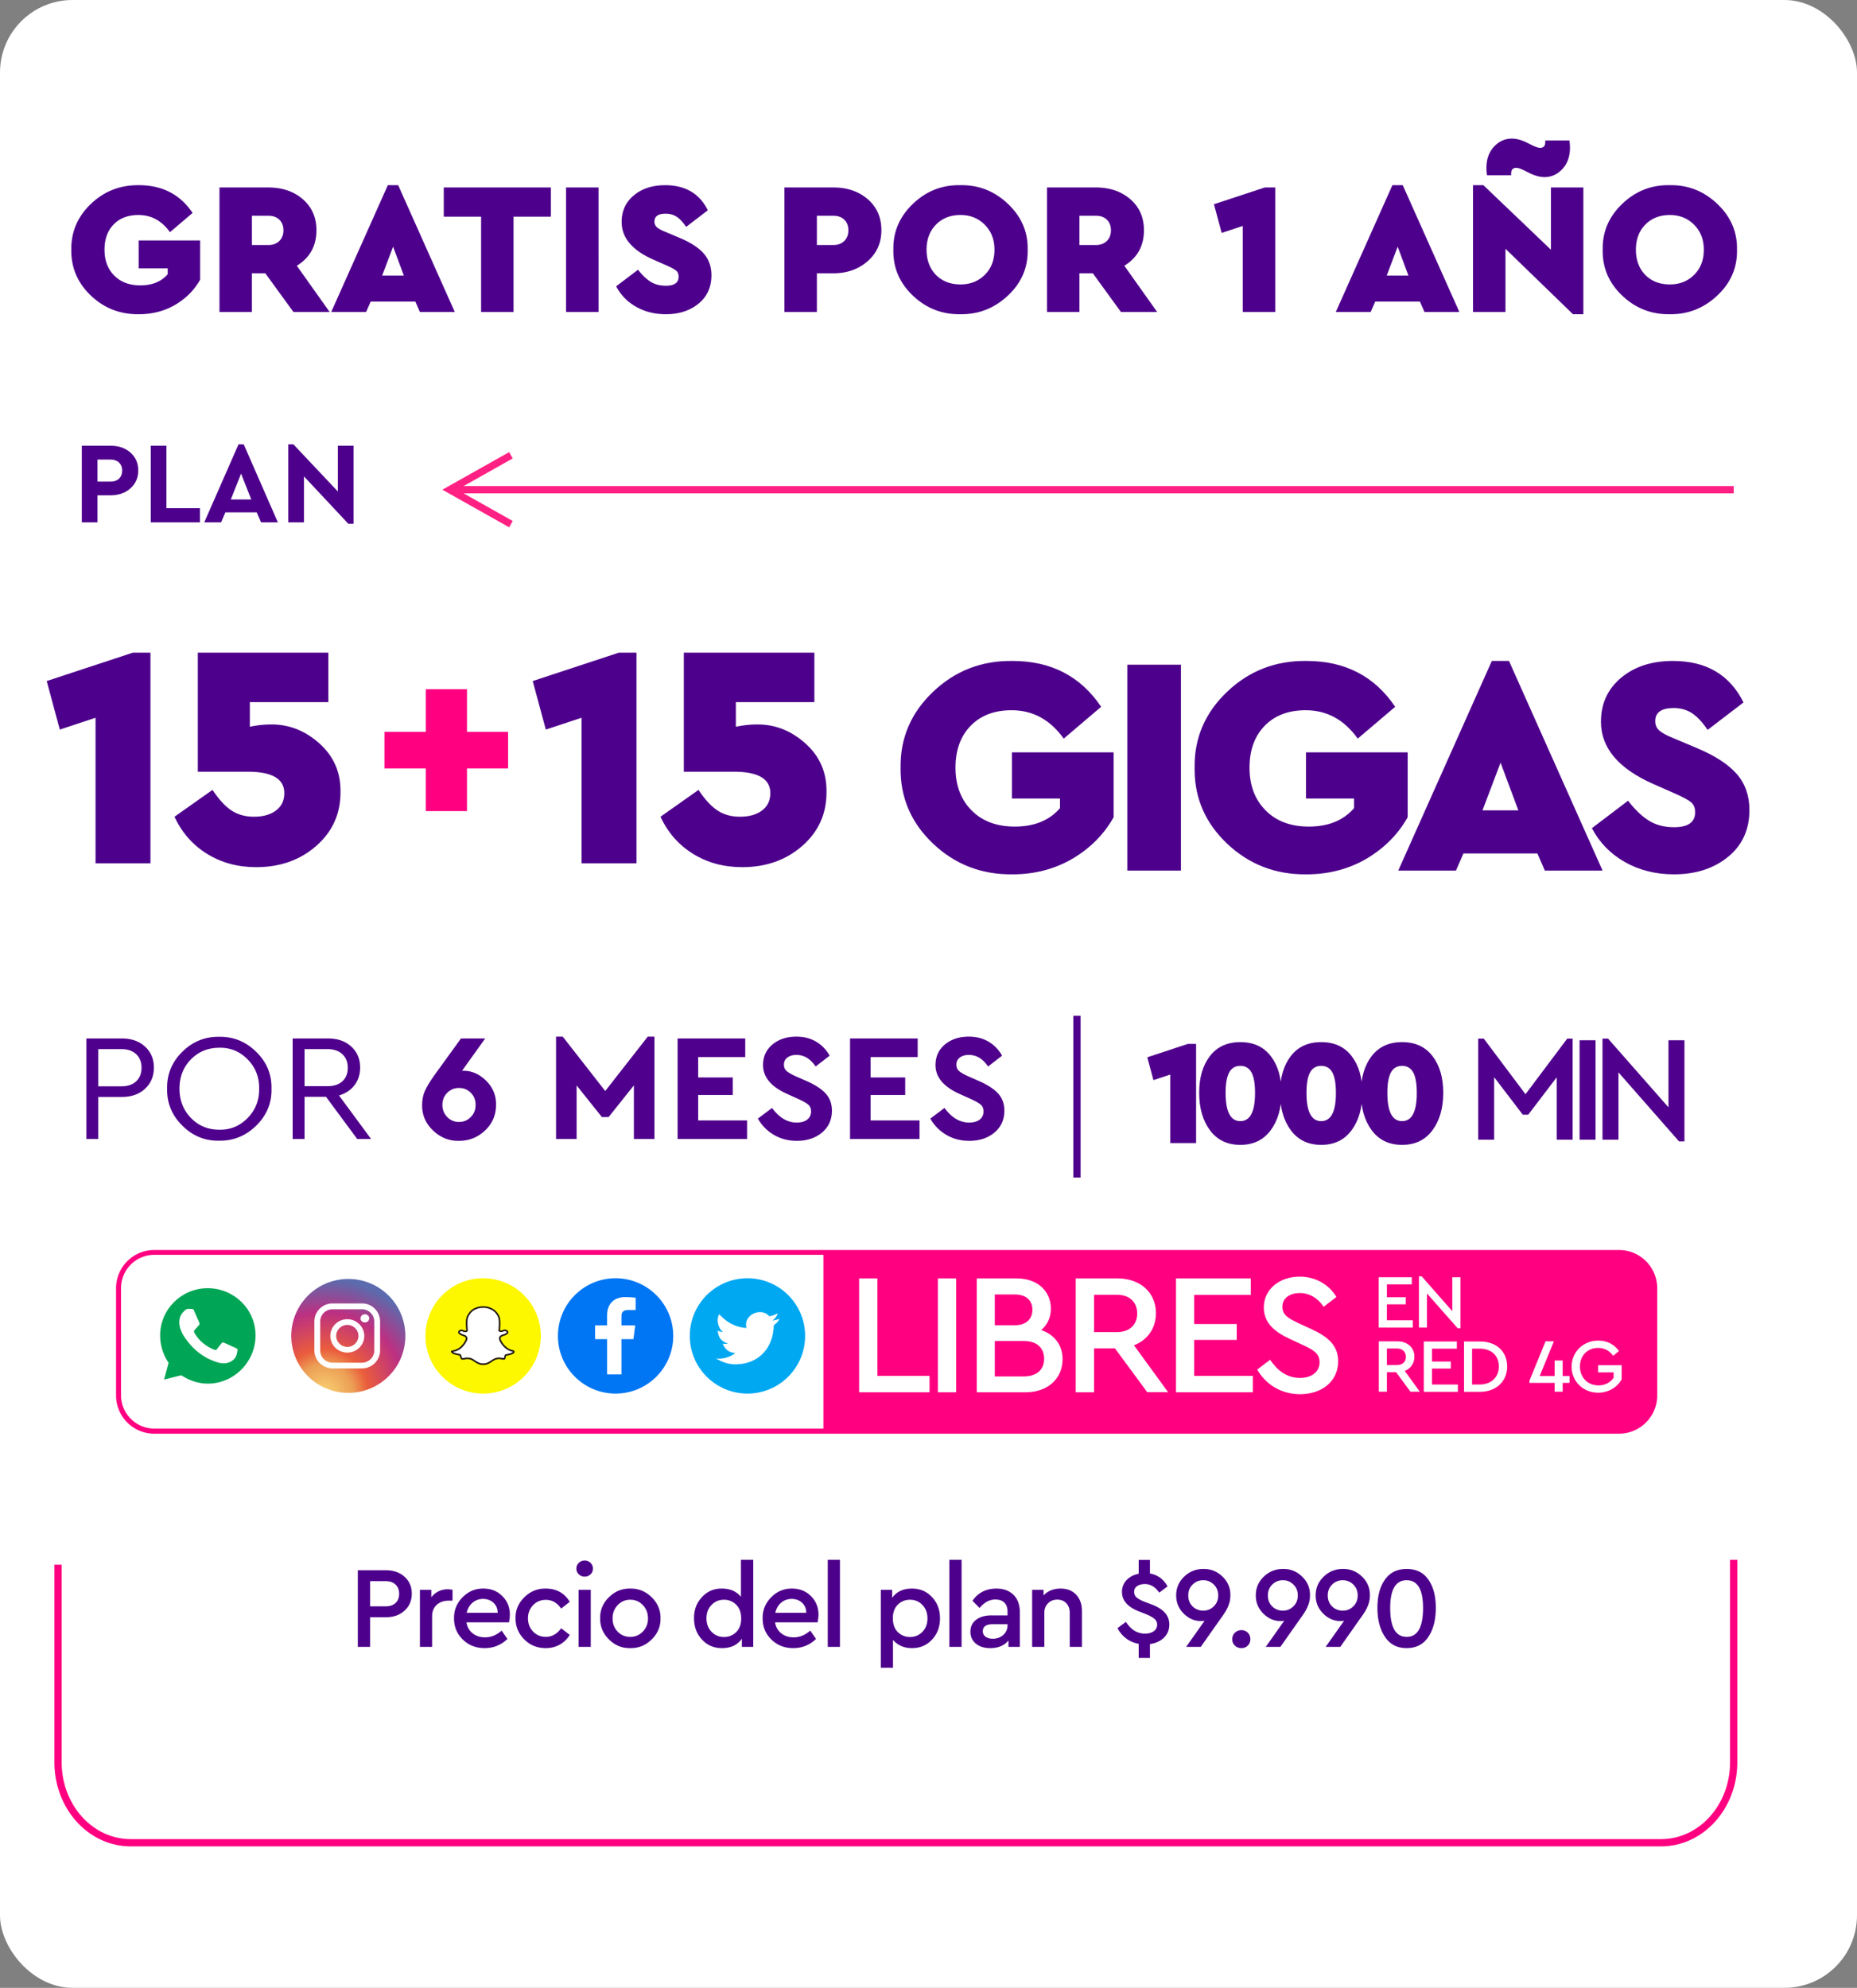 <svg width="256" height="274" xmlns="http://www.w3.org/2000/svg"><rect width="100%" height="100%" fill="#808080" stroke="none"/><defs><radialGradient cx="29.022%" cy="99.807%" fx="29.022%" fy="99.807%" r="100.922%" gradientTransform="matrix(1 0 0 1 0 0)" id="a"><stop stop-color="#F9D173" offset="0%"/><stop stop-color="#EC9F55" offset="24.63%"/><stop stop-color="#EA5C3C" offset="37.93%"/><stop stop-color="#BC3082" offset="69.95%"/><stop stop-color="#6068AB" offset="97.24%"/><stop stop-color="#5C6BAD" offset="98.52%"/></radialGradient></defs><g fill="none" fill-rule="evenodd"><rect fill="#FFF" width="256" height="274" rx="10"/><path d="M19.166 43.312c1.837 0 3.501-.433 4.992-1.3 1.49-.884 2.635-2.037 3.432-3.458v-5.408h-8.476v3.848h4.004v.806c-.884 1.023-2.14 1.534-3.77 1.534-1.508 0-2.708-.45-3.601-1.352-.893-.901-1.339-2.089-1.339-3.562 0-1.456.42-2.617 1.261-3.484.84-.867 1.98-1.3 3.419-1.3 1.768 0 3.215.789 4.342 2.366l3.12-2.652c-1.716-2.548-4.177-3.822-7.384-3.822-2.583-.035-4.793.823-6.63 2.574-1.837 1.75-2.739 3.857-2.704 6.318v.321c.045 2.34.947 4.344 2.704 6.01 1.837 1.742 4.047 2.596 6.63 2.561zM34.729 43v-5.33h1.846L40.45 43h4.992l-4.524-6.37c1.803-1.11 2.704-2.739 2.704-4.888 0-1.768-.624-3.194-1.872-4.277-1.248-1.083-2.834-1.625-4.758-1.625h-6.734V43h4.472zm2.288-9.23H34.73v-4.03h2.288c.624 0 1.122.182 1.495.546.373.364.56.85.56 1.456 0 .607-.187 1.096-.56 1.469-.373.373-.87.559-1.495.559zM50.474 43l.624-1.43h6.162l.624 1.43h4.81l-7.8-17.472h-1.43L45.664 43h4.81zm5.2-5.018h-2.99l1.508-3.978 1.482 3.978zM70.795 43V29.87h5.148v-4.03H61.175v4.03h5.148V43h4.472zm11.715 0V25.84h-4.472V43h4.472zm9.271.312c1.82 0 3.324-.485 4.511-1.456 1.188-.97 1.781-2.27 1.781-3.9 0-1.196-.35-2.197-1.053-3.003-.702-.806-1.815-1.53-3.34-2.171l-1.977-.832c-.554-.225-.94-.438-1.157-.637a.995.995 0 01-.325-.767c0-.728.512-1.092 1.534-1.092.59 0 1.101.143 1.534.429.434.286.867.75 1.3 1.391l2.99-2.288c-1.144-2.305-3.102-3.458-5.876-3.458-1.768 0-3.21.468-4.329 1.404-1.118.936-1.677 2.158-1.677 3.666 0 2.167 1.448 3.891 4.342 5.174l1.768.78c.711.312 1.179.563 1.404.754.226.19.338.468.338.832 0 .832-.589 1.248-1.768 1.248-.814 0-1.516-.186-2.106-.559-.589-.373-1.161-.923-1.716-1.651l-3.016 2.288c.624 1.196 1.539 2.136 2.743 2.821 1.205.685 2.57 1.027 4.095 1.027zm20.83-.312v-5.33h2.263c1.889 0 3.466-.555 4.732-1.664 1.265-1.11 1.898-2.53 1.898-4.264 0-1.768-.624-3.194-1.872-4.277-1.248-1.083-2.834-1.625-4.758-1.625h-6.734V43h4.472zm2.289-9.23h-2.288v-4.03h2.288c.624 0 1.122.182 1.495.546.372.364.559.85.559 1.456 0 .607-.187 1.096-.56 1.469-.372.373-.87.559-1.494.559zm17.827 9.541c2.371-.044 4.446-.902 6.225-2.573 1.863-1.75 2.769-3.857 2.717-6.318.052-2.444-.854-4.55-2.717-6.318-1.864-1.768-4.052-2.626-6.565-2.574-2.514-.052-4.693.806-6.54 2.574-1.845 1.768-2.742 3.874-2.69 6.318-.052 2.461.84 4.567 2.678 6.318 1.837 1.75 4.02 2.609 6.552 2.574h.34zm-.314-4.107c-1.387 0-2.514-.433-3.38-1.3-.867-.901-1.3-2.063-1.3-3.484 0-1.421.433-2.574 1.3-3.458.866-.884 1.993-1.326 3.38-1.326 1.334 0 2.448.446 3.34 1.339.893.893 1.34 2.041 1.34 3.445 0 1.421-.442 2.574-1.326 3.458-.884.884-2.002 1.326-3.354 1.326zM148.808 43v-5.33h1.846l3.874 5.33h4.992l-4.524-6.37c1.802-1.11 2.704-2.739 2.704-4.888 0-1.768-.624-3.194-1.872-4.277-1.248-1.083-2.834-1.625-4.758-1.625h-6.734V43h4.472zm2.288-9.23h-2.288v-4.03h2.288c.624 0 1.122.182 1.495.546.372.364.559.85.559 1.456 0 .607-.187 1.096-.56 1.469-.372.373-.87.559-1.494.559zM175.8 43V25.84h-1.43l-7.02 2.314 1.066 3.952 2.912-.962V43h4.472zm13.16 0l.624-1.43h6.162l.624 1.43h4.81l-7.8-17.472h-1.43L184.15 43h4.81zm5.2-5.018h-2.99l1.508-3.978 1.482 3.978zm18.761-13.572c.953 0 1.777-.373 2.47-1.118.693-.745 1.04-1.725 1.04-2.938a6.67 6.67 0 00-.078-.988h-3.328v.208c0 .537-.234.806-.702.806-.26 0-.65-.13-1.17-.39l-.728-.364c-.728-.347-1.395-.52-2.002-.52-.953 0-1.777.373-2.47 1.118-.693.745-1.04 1.725-1.04 2.938 0 .33.026.659.078.988h3.328v-.208c0-.537.234-.806.702-.806.26 0 .65.13 1.17.39l.728.364c.728.347 1.395.52 2.002.52zm5.356 18.902V25.84h-4.472v8.58l-9.308-8.892h-1.43V43h4.472v-8.71l9.308 9.022h1.43zm12.238 0c2.37-.045 4.445-.903 6.224-2.574 1.863-1.75 2.77-3.857 2.717-6.318.052-2.444-.854-4.55-2.717-6.318-1.863-1.768-4.052-2.626-6.565-2.574-2.513-.052-4.693.806-6.539 2.574-1.846 1.768-2.743 3.874-2.69 6.318-.053 2.461.84 4.567 2.677 6.318 1.837 1.75 4.021 2.609 6.552 2.574h.34zm-.315-4.108c-1.387 0-2.513-.433-3.38-1.3-.867-.901-1.3-2.063-1.3-3.484 0-1.421.433-2.574 1.3-3.458.867-.884 1.993-1.326 3.38-1.326 1.335 0 2.448.446 3.341 1.339.893.893 1.34 2.041 1.34 3.445 0 1.421-.443 2.574-1.327 3.458-.884.884-2.002 1.326-3.354 1.326z" fill="#4D008C" fill-rule="nonzero"/><path d="M70.19 62.32l.49.87-.435.246L63.908 67H239v1H63.908l6.337 3.564.436.245-.49.872-.436-.245-8-4.5-.775-.436.775-.436 8-4.5.436-.245z" fill="#FF2083" fill-rule="nonzero"/><path d="M13.44 72v-3.728h1.808c1.11 0 2.021-.32 2.736-.96.715-.64 1.072-1.461 1.072-2.464 0-1.013-.357-1.835-1.072-2.464-.715-.63-1.627-.944-2.736-.944H11.28V72h2.16zm1.808-5.616H13.44v-3.04h1.808c.48 0 .867.139 1.16.416.293.277.44.64.44 1.088 0 .459-.141.83-.424 1.112-.283.283-.675.424-1.176.424zM27.568 72v-1.952h-4.624V61.44h-2.16V72h6.784zm2.912 0l.592-1.376h4.32L35.984 72h2.32L33.6 61.248h-.72L28.16 72h2.32zm4.16-3.152h-2.816l1.408-3.568 1.408 3.568zm14.096 3.344V61.44h-2.16v6.304l-6.128-6.496h-.704V72h2.16v-6.336l6.112 6.528h.72z" fill="#4D008C" fill-rule="nonzero"/><path d="M239 215v27.914c0 6.123-4.477 11.086-10 11.086H18c-5.523 0-10-4.963-10-11.086v-27.24" stroke="#FF0081"/><g fill-rule="nonzero"><path d="M113.513 197.276h109.64a4.96 4.96 0 004.963-4.963v-14.71a4.96 4.96 0 00-4.964-4.962H113.514v24.635z" fill="#FF0081"/><path d="M223.192 197.618H21.266A5.27 5.27 0 0116 192.353v-14.79a5.27 5.27 0 015.266-5.266h201.926a5.27 5.27 0 015.266 5.266v14.79c0 2.885-2.36 5.265-5.266 5.265zM21.266 172.963a4.59 4.59 0 00-4.58 4.58v14.789a4.59 4.59 0 004.58 4.58h201.926a4.59 4.59 0 004.58-4.58v-14.789a4.59 4.59 0 00-4.58-4.58H21.266z" fill="#FF0081"/><path d="M92.812 184.14c0 4.38-3.551 7.95-7.95 7.95-4.378 0-7.949-3.55-7.949-7.95 0-4.377 3.551-7.95 7.95-7.95 4.378 0 7.949 3.573 7.949 7.95z" fill="#0076F4"/><path d="M86.618 180.57h1.009v-1.696c-.182-.019-.767-.08-1.473-.08-1.473 0-2.462.888-2.462 2.502v1.392h-1.654v1.896h1.654v4.863h1.978v-4.863h1.654l.242-1.896H85.67v-1.21c0-.525.14-.908.948-.908z" fill="#FFF"/><path d="M110.99 184.14c0 4.38-3.55 7.95-7.949 7.95-4.378 0-7.95-3.55-7.95-7.95 0-4.377 3.552-7.95 7.95-7.95 4.4 0 7.95 3.573 7.95 7.95z" fill="#00A8F2"/><path d="M106.673 182.668c-.06 3.107-2.037 5.266-5.044 5.387-1.23.06-2.119-.343-2.945-.807.887.141 2.057-.201 2.663-.747-.888-.06-1.433-.544-1.716-1.291.283.06.546 0 .747 0-.827-.263-1.372-.747-1.433-1.816.202.141.485.202.747.202-.605-.343-1.029-1.635-.545-2.442.888.949 1.977 1.756 3.754 1.897-.485-1.897 2.118-2.905 3.147-1.614.484-.06.827-.262 1.17-.404-.142.465-.403.747-.747 1.01.344-.061.686-.142.949-.263-.06.343-.404.625-.747.888z" fill="#FFF"/><path d="M74.552 184.14c0 4.38-3.55 7.95-7.95 7.95-4.378 0-7.949-3.55-7.949-7.95 0-4.377 3.551-7.95 7.95-7.95 4.398 0 7.95 3.573 7.95 7.95z" fill="#FDF700"/><path d="M62.487 186.22c.282-.04.544-.142.787-.303.201-.121.383-.284.544-.484.283-.324.424-.647.444-.687v-.02c.08-.142.08-.263.04-.363-.08-.202-.342-.283-.544-.344l-.04-.02c-.04 0-.061-.02-.081-.04-.142-.06-.222-.1-.283-.161-.08-.081-.1-.142-.08-.202.02-.06.06-.121.14-.161.102-.06.223-.081.303-.041.263.12.465.162.606.08.04-.02.06-.06.06-.1 0-.06-.02-.12-.02-.202v-.02c-.04-.565-.08-1.27.1-1.675.142-.282.304-.524.505-.726.182-.16.364-.302.606-.383a2.32 2.32 0 01.948-.202h.161a2.399 2.399 0 011.554.586c.202.201.383.423.504.725.182.404.142 1.11.101 1.655v.04c0 .04-.02.081-.02.121v.06c0 .04.02.082.06.101.041.02.101.041.162.041h.02c.121 0 .242-.04.404-.101.06-.02.1-.02.141-.02.06 0 .1.02.161.04.121.04.202.142.202.222 0 .04-.02.08-.08.141a.986.986 0 01-.303.182c-.02.02-.06.02-.08.02l-.041.02c-.182.061-.444.141-.545.343-.04.1-.04.223.04.384v.02c.101.222.646 1.292 1.776 1.473.04.02.08.04.08.1v.042c-.04.08-.1.14-.242.2a2.705 2.705 0 01-.807.203c-.04.02-.06.04-.08.06-.02.04-.04.1-.06.202l-.021.06c-.02.04-.02.101-.04.142-.02.06-.06.08-.121.08-.04 0-.081 0-.182-.02-.121-.02-.283-.06-.464-.06-.121 0-.222 0-.343.04-.222.04-.444.182-.666.323-.303.202-.625.444-1.13.444h-.1c-.505 0-.828-.242-1.15-.444-.203-.141-.404-.283-.646-.323-.101-.02-.222-.04-.343-.04-.202 0-.343.04-.464.06h-.02c-.061.02-.122.02-.182.02s-.101-.02-.141-.08c-.04-.08-.06-.12-.081-.181l-.02-.041a1.271 1.271 0 00-.06-.202c-.021-.04-.041-.06-.082-.06a5.507 5.507 0 01-.827-.202.625.625 0 01-.242-.181c-.02-.02-.02-.041-.02-.041v-.04c.141-.021.161-.04.202-.06z" stroke="#201712" stroke-width=".222" fill="#FFF"/><g><path d="M20.701 192.09l1.09-3.975a8.066 8.066 0 01-1.09-4.035c0-4.338 3.571-7.888 7.93-7.888 4.358 0 7.97 3.57 7.97 7.888 0 4.339-3.612 8.01-7.97 8.01-1.372 0-2.684-.443-3.874-1.09l-4.056 1.09z" fill="#FFF"/><path d="M24.979 189.568l.242.142c1.009.625 2.199 1.008 3.43 1.008 3.591 0 6.577-2.985 6.577-6.638 0-3.652-2.986-6.517-6.597-6.517-3.612 0-6.558 2.906-6.558 6.517 0 1.251.363 2.502 1.009 3.53l.161.244-.625 2.3 2.36-.586z" fill="#00A655"/><path d="M26.512 180.428l-.525-.02a.708.708 0 00-.443.162c-.243.221-.666.625-.767 1.17-.202.827.1 1.816.827 2.804.706.989 2.078 2.583 4.5 3.269.766.222 1.371.08 1.856-.222.383-.242.625-.625.706-1.049l.08-.383c.02-.102-.02-.242-.14-.303l-1.736-.788c-.1-.06-.242-.019-.323.081l-.686.868c-.06.06-.141.081-.222.06-.464-.16-2.038-.827-2.885-2.46-.02-.082-.02-.163.02-.223l.666-.747c.06-.08.08-.2.06-.282l-.786-1.775a.217.217 0 00-.202-.162z" fill="#FFF"/></g><g><path d="M7.849 15.697A7.85 7.85 0 107.848 0a7.85 7.85 0 000 15.698z" fill="url(#a)" transform="translate(40.03 176.292)"/><path d="M49.897 179.661H45.84c-1.372 0-2.502 1.11-2.502 2.462v4.015c0 1.372 1.13 2.462 2.502 2.482h4.056c1.372 0 2.502-1.11 2.502-2.461v-4.015a2.485 2.485 0 00-2.502-2.483zm1.695 6.498c0 .928-.767 1.674-1.695 1.674H45.84c-.928 0-1.695-.746-1.695-1.674v-4.015c0-.93.767-1.676 1.695-1.676h4.056c.928 0 1.695.747 1.695 1.676v4.015z" fill="#FFF"/><path d="M47.879 181.84c-1.291 0-2.34 1.03-2.34 2.3 0 1.272 1.049 2.3 2.34 2.3s2.34-1.028 2.34-2.3a2.334 2.334 0 00-2.34-2.3zm0 3.814a1.529 1.529 0 01-1.533-1.514c0-.826.686-1.512 1.533-1.512.847 0 1.533.686 1.533 1.512 0 .828-.686 1.514-1.533 1.514zM50.3 181.154a.648.648 0 00-.424.162c-.1.1-.181.263-.181.403 0 .162.06.303.181.404.101.1.263.161.424.161.162 0 .303-.06.424-.16a.624.624 0 00.182-.405.507.507 0 00-.182-.403.648.648 0 00-.424-.162z" fill="#FFF"/></g><g fill="#FFF"><path d="M194.643 177.039h-3.45v1.775h2.603v.97h-2.603v2.198h3.57v1.009h-4.7v-6.94h4.56v.988zM201.341 176.03v7.061h-.383l-4.238-4.801v4.7h-1.11v-7.06h.384l4.217 4.8v-4.68h1.13zM194.44 191.829l-1.976-2.684h-1.27v2.684h-1.112v-6.942h2.543c1.413 0 2.36.867 2.36 2.119 0 .908-.503 1.634-1.33 1.957l2.077 2.866h-1.291zm-3.247-3.673h1.392c.786 0 1.23-.464 1.23-1.13 0-.665-.444-1.15-1.23-1.15h-1.392v2.28zM200.857 185.896h-3.45v1.776h2.602v.968h-2.602v2.199h3.571v1.009h-4.7v-6.94h4.559v.988zM207.777 188.357c0 2.018-1.493 3.491-3.772 3.491h-2.18v-6.94h2.18c2.28-.021 3.772 1.392 3.772 3.45zm-4.842-2.461v4.943h1.049c1.635 0 2.644-1.05 2.644-2.482 0-1.492-1.01-2.461-2.644-2.461h-1.05zM216.373 190.617h-.949v1.212h-1.11v-1.212h-3.47v-.302l2.22-5.428h1.15l-1.957 4.782h2.058v-2.138h1.11v2.138h.948zM223.192 186.22l-.807.665c-.484-.686-1.17-1.09-2.077-1.09-1.493 0-2.502 1.09-2.502 2.562 0 1.493 1.049 2.604 2.562 2.604.928 0 1.654-.425 2.078-1.05v-.747h-2.138v-.988h3.247v1.957c-.605 1.09-1.816 1.836-3.247 1.836-2.058 0-3.653-1.554-3.653-3.591 0-2.038 1.614-3.592 3.653-3.592 1.23-.02 2.219.526 2.884 1.433zM120.958 189.65h7.183v2.258h-9.705v-15.697h2.522zM131.813 191.908h-2.522v-15.697h2.522zM146.482 187.35c0 2.642-1.998 4.558-5.085 4.558H134.658v-15.697h5.508c2.846 0 4.702 1.735 4.702 4.177 0 1.21-.485 2.24-1.332 2.945 1.836.626 2.946 2.079 2.946 4.016zm-9.342-8.92v4.238h2.764c1.594 0 2.421-.888 2.421-2.138 0-1.251-.827-2.1-2.42-2.1h-2.765zm6.8 8.859c0-1.474-.97-2.442-2.765-2.442h-4.035v4.882h4.035c1.776-.02 2.765-.968 2.765-2.44zM158.163 191.908l-4.459-6.052h-2.884v6.052h-2.523v-15.697h5.73c3.189 0 5.327 1.958 5.327 4.803 0 2.058-1.15 3.691-3.027 4.419l4.701 6.456h-2.865v.02zm-7.343-8.292h3.167c1.775 0 2.785-1.07 2.785-2.562 0-1.514-.989-2.582-2.785-2.582h-3.167v5.144zM172.408 178.491h-7.788v4.016h5.872v2.179h-5.872v4.963h8.09v2.26h-10.592V176.21h10.31v2.28zM184.232 178.774l-1.756 1.352c-.807-1.21-1.957-1.897-3.309-1.897-1.25 0-2.381.626-2.381 1.897 0 1.19.909 1.614 2.18 2.24l1.755.806c2.381 1.09 3.753 2.3 3.753 4.46 0 2.783-2.26 4.539-5.246 4.539-2.624 0-4.722-1.332-5.912-3.39l1.776-1.352c.907 1.312 2.159 2.502 4.115 2.502 1.614 0 2.704-.827 2.704-2.179 0-1.23-.928-1.714-2.3-2.36l-1.735-.808c-2.018-.928-3.652-2.138-3.652-4.358 0-2.582 2.24-4.257 4.943-4.257 2.3 0 4.117 1.19 5.065 2.805z"/></g></g><g fill="#4F008C" fill-rule="nonzero"><path d="M205.98 157.097v-8.619l3.947 5.172h.747l3.926-5.151v8.598h2.201v-13.936h-.747l-5.753 7.664-5.753-7.664h-.769v13.936h2.202zm13.978 0V143.39h-2.201v13.707h2.201zm12.254.229V143.39h-2.202v9.242l-8.328-9.47h-.769v13.935h2.202v-9.283l8.35 9.512h.747zM164.89 157.559v-13.667h-1.138l-5.591 1.843.849 3.147 2.32-.766v9.443h3.56zm6.098.248c1.794 0 3.188-.67 4.182-2.008.994-1.34 1.491-3.065 1.491-5.177 0-2.085-.493-3.77-1.48-5.053-.987-1.284-2.385-1.926-4.193-1.926-1.809 0-3.207.642-4.194 1.926-.987 1.284-1.48 2.968-1.48 5.053 0 2.112.497 3.838 1.49 5.177.995 1.339 2.389 2.008 4.184 2.008zm0-3.272c-1.353 0-2.03-1.297-2.03-3.893 0-1.283.166-2.226.497-2.826.331-.6.842-.901 1.533-.901.69 0 1.2.3 1.532.9.331.601.497 1.544.497 2.827 0 2.596-.677 3.893-2.03 3.893zm11.149 3.272c1.795 0 3.189-.67 4.183-2.008.994-1.34 1.49-3.065 1.49-5.177 0-2.085-.493-3.77-1.48-5.053-.987-1.284-2.385-1.926-4.193-1.926-1.809 0-3.206.642-4.193 1.926-.988 1.284-1.481 2.968-1.481 5.053 0 2.112.497 3.838 1.49 5.177.995 1.339 2.39 2.008 4.184 2.008zm0-3.272c-1.353 0-2.03-1.297-2.03-3.893 0-1.283.166-2.226.498-2.826.33-.6.842-.901 1.532-.901.69 0 1.2.3 1.532.9.332.601.497 1.544.497 2.827 0 2.596-.676 3.893-2.03 3.893zm11.15 3.272c1.794 0 3.188-.67 4.182-2.008.994-1.34 1.491-3.065 1.491-5.177 0-2.085-.493-3.77-1.48-5.053-.988-1.284-2.385-1.926-4.194-1.926-1.808 0-3.206.642-4.193 1.926-.987 1.284-1.48 2.968-1.48 5.053 0 2.112.496 3.838 1.49 5.177.994 1.339 2.389 2.008 4.183 2.008zm0-3.272c-1.354 0-2.03-1.297-2.03-3.893 0-1.283.166-2.226.497-2.826.331-.6.842-.901 1.532-.901.69 0 1.201.3 1.533.9.33.601.497 1.544.497 2.827 0 2.596-.677 3.893-2.03 3.893z"/></g><path stroke="#4F008C" stroke-linecap="square" d="M148.463 140.516v21.29"/><g fill-rule="nonzero"><path d="M20.74 119V89.96h-2.42L6.44 93.876l1.804 6.688 4.928-1.628V119h7.568zm14.582.528c3.286 0 6.043-.975 8.272-2.926 2.23-1.95 3.344-4.407 3.344-7.37.059-2.728-.916-4.987-2.926-6.776-2.009-1.79-4.275-2.655-6.798-2.596-.821 0-1.745.103-2.772.308V96.78h10.824v-6.82H27.27v16.412h6.908c3.344 0 5.016.983 5.016 2.948 0 1.027-.381 1.826-1.144 2.398-.762.572-1.774.858-3.036.858-1.202 0-2.236-.286-3.102-.858-.865-.572-1.738-1.518-2.618-2.838l-5.236 3.696c.998 2.17 2.486 3.872 4.466 5.104 1.98 1.232 4.246 1.848 6.798 1.848zM87.74 119V89.96h-2.42l-11.88 3.916 1.804 6.688 4.928-1.628V119h7.568zm14.582.528c3.286 0 6.043-.975 8.272-2.926 2.23-1.95 3.344-4.407 3.344-7.37.059-2.728-.916-4.987-2.926-6.776-2.009-1.79-4.275-2.655-6.798-2.596-.821 0-1.745.103-2.772.308V96.78h10.824v-6.82H94.27v16.412h6.908c3.344 0 5.016.983 5.016 2.948 0 1.027-.381 1.826-1.144 2.398-.762.572-1.774.858-3.036.858-1.202 0-2.236-.286-3.102-.858-.865-.572-1.738-1.518-2.618-2.838l-5.236 3.696c.998 2.17 2.486 3.872 4.466 5.104 1.98 1.232 4.246 1.848 6.798 1.848zM139.164 120.517l.425-.001c3.04 0 5.791-.717 8.256-2.15 2.466-1.462 4.358-3.368 5.677-5.719v-8.944h-14.018v6.364h6.621v1.333c-1.462 1.691-3.54 2.537-6.234 2.537-2.494 0-4.48-.745-5.956-2.236-1.476-1.49-2.215-3.454-2.215-5.891 0-2.408.696-4.329 2.086-5.762 1.39-1.433 3.275-2.15 5.654-2.15 2.925 0 5.318 1.304 7.182 3.913l5.16-4.386c-2.838-4.214-6.91-6.321-12.212-6.321-4.272-.057-7.927 1.362-10.965 4.257-3.04 2.895-4.53 6.378-4.472 10.449-.058 4.1 1.433 7.59 4.472 10.47 3.038 2.882 6.693 4.293 10.965 4.236h-.426zm23.638-.517V91.62h-7.396V120h7.396zm16.897.517l.425-.001c3.039 0 5.79-.717 8.256-2.15 2.465-1.462 4.358-3.368 5.676-5.719v-8.944h-14.018v6.364h6.622v1.333c-1.462 1.691-3.54 2.537-6.235 2.537-2.494 0-4.479-.745-5.955-2.236-1.477-1.49-2.215-3.454-2.215-5.891 0-2.408.695-4.329 2.086-5.762 1.39-1.433 3.275-2.15 5.654-2.15 2.924 0 5.318 1.304 7.181 3.913l5.16-4.386c-2.838-4.214-6.909-6.321-12.212-6.321-4.271-.057-7.926 1.362-10.965 4.257-3.038 2.895-4.53 6.378-4.472 10.449v.408c.044 3.923 1.535 7.278 4.472 10.063 3.039 2.88 6.694 4.292 10.965 4.235h-.425zm21.015-.517l1.032-2.365h10.191l1.032 2.365h7.955l-12.9-28.896h-2.365L192.759 120h7.955zm8.6-8.299h-4.945l2.494-6.579 2.451 6.579zm21.45 8.815c3.01 0 5.497-.803 7.46-2.408 1.964-1.605 2.946-3.755 2.946-6.45 0-1.978-.58-3.634-1.742-4.967-1.16-1.333-3.002-2.53-5.525-3.59l-3.268-1.376c-.917-.373-1.555-.724-1.914-1.053-.358-.33-.537-.753-.537-1.269 0-1.204.846-1.806 2.537-1.806.975 0 1.82.237 2.537.71.716.472 1.433 1.24 2.15 2.3l4.945-3.784c-1.892-3.813-5.132-5.719-9.718-5.719-2.924 0-5.31.774-7.16 2.322-1.849 1.548-2.773 3.569-2.773 6.063 0 3.583 2.393 6.436 7.18 8.557l2.925 1.29c1.175.516 1.95.932 2.322 1.247.373.315.559.774.559 1.376 0 1.376-.975 2.064-2.924 2.064-1.347 0-2.508-.308-3.483-.924-.975-.617-1.92-1.527-2.838-2.731l-4.988 3.784c1.032 1.978 2.544 3.533 4.536 4.666 1.993 1.132 4.25 1.698 6.773 1.698z" fill="#4D008C"/><path fill="#FF0081" d="M64.375 111.8v-5.88h5.67v-5.04h-5.67V95h-5.67v5.88H53v5.04h5.705v5.88z"/></g><path d="M13.549 157v-5.796h3.234c1.33 0 2.401-.378 3.213-1.134.812-.756 1.218-1.729 1.218-2.919 0-1.176-.406-2.138-1.218-2.887-.812-.75-1.883-1.124-3.213-1.124h-4.872V157h1.638zm3.192-7.266h-3.192v-5.124h3.192c.868 0 1.547.234 2.037.703.49.47.735 1.089.735 1.859 0 .784-.245 1.407-.735 1.869-.49.462-1.169.693-2.037.693zm13.175 7.498l.307-.001c1.96.028 3.661-.665 5.103-2.079 1.442-1.414 2.142-3.108 2.1-5.082v-.31c-.034-1.842-.734-3.432-2.1-4.772-1.442-1.414-3.143-2.107-5.103-2.079-1.974-.028-3.675.665-5.103 2.079-1.428 1.414-2.121 3.108-2.079 5.082-.042 1.96.655 3.654 2.09 5.082 1.435 1.428 3.132 2.121 5.092 2.079h-.307zm.328-1.513c-1.568 0-2.877-.542-3.927-1.627-1.05-1.086-1.575-2.433-1.575-4.043 0-1.61.525-2.95 1.575-4.022 1.05-1.07 2.359-1.606 3.927-1.606 1.526-.028 2.828.511 3.906 1.617 1.078 1.106 1.603 2.443 1.575 4.011.028 1.582-.497 2.93-1.575 4.042-1.078 1.113-2.38 1.656-3.906 1.628zM41.983 157v-5.817h2.961L49.249 157h1.911l-4.431-6.006c.91-.266 1.624-.739 2.142-1.418.518-.678.777-1.487.777-2.425 0-1.176-.406-2.138-1.218-2.887-.812-.75-1.883-1.124-3.213-1.124h-4.872V157h1.638zm3.171-7.287h-3.171v-5.103h3.171c.868 0 1.55.234 2.047.703.498.47.746 1.089.746 1.859 0 .784-.245 1.404-.735 1.859-.49.455-1.176.682-2.058.682zm18.123 7.539c1.386 0 2.583-.476 3.591-1.428s1.512-2.128 1.512-3.528c.028-1.302-.434-2.418-1.386-3.35-.952-.93-2.023-1.382-3.213-1.354h-.084l3.192-4.452H63.55l-3.465 4.788c-.882 1.218-1.435 2.163-1.659 2.835-.154.49-.231.994-.231 1.512-.028 1.386.473 2.569 1.502 3.549s2.222 1.456 3.58 1.428zm0-2.604a2.178 2.178 0 01-1.627-.682c-.441-.456-.662-1.012-.662-1.67 0-.658.22-1.211.662-1.659a2.194 2.194 0 011.627-.672c.644 0 1.187.22 1.627.661.442.441.662.998.662 1.67 0 .672-.224 1.232-.672 1.68-.434.448-.973.672-1.617.672zM79.489 157v-7.392l3.486 4.368h.924l3.486-4.368V157h2.835v-14.112h-.924l-5.859 7.497-5.859-7.497h-.924V157h2.835zm23.499 0v-2.562h-6.741v-3.507h4.767v-2.415h-4.767v-2.814h6.489v-2.562h-9.324V157h9.576zm6.846.252c1.414 0 2.576-.381 3.486-1.144.91-.763 1.365-1.768 1.365-3.014 0-.924-.273-1.697-.819-2.32-.546-.623-1.414-1.201-2.604-1.733l-1.575-.693c-.616-.28-1.04-.528-1.27-.745-.231-.218-.347-.501-.347-.851 0-.42.161-.749.483-.987.322-.238.735-.357 1.239-.357 1.05 0 1.932.532 2.646 1.596l1.932-1.491a5.026 5.026 0 00-1.848-1.921c-.784-.47-1.694-.704-2.73-.704-1.33 0-2.429.36-3.297 1.081-.868.721-1.302 1.67-1.302 2.846 0 1.666 1.12 2.996 3.36 3.99l1.491.672c.7.322 1.169.591 1.407.808.238.218.357.522.357.914 0 .476-.175.85-.525 1.124-.35.273-.833.409-1.449.409-1.288 0-2.422-.672-3.402-2.016l-1.953 1.47a6.04 6.04 0 002.216 2.247c.93.546 1.977.819 3.139.819zM126.76 157v-2.562h-6.741v-3.507h4.767v-2.415h-4.767v-2.814h6.489v-2.562h-9.324V157h9.576zm6.846.252c1.414 0 2.576-.381 3.486-1.144.91-.763 1.365-1.768 1.365-3.014 0-.924-.273-1.697-.819-2.32-.546-.623-1.414-1.201-2.604-1.733l-1.575-.693c-.616-.28-1.04-.528-1.27-.745-.231-.218-.347-.501-.347-.851 0-.42.161-.749.483-.987.322-.238.735-.357 1.239-.357 1.05 0 1.932.532 2.646 1.596l1.932-1.491a5.026 5.026 0 00-1.848-1.921c-.784-.47-1.694-.704-2.73-.704-1.33 0-2.429.36-3.297 1.081-.868.721-1.302 1.67-1.302 2.846 0 1.666 1.12 2.996 3.36 3.99l1.491.672c.7.322 1.169.591 1.407.808.238.218.357.522.357.914 0 .476-.175.85-.525 1.124-.35.273-.833.409-1.449.409-1.288 0-2.422-.672-3.402-2.016l-1.953 1.47a6.04 6.04 0 002.215 2.247c.931.546 1.978.819 3.14.819z" fill="#4F008C" fill-rule="nonzero"/><g fill="#4D008C" fill-rule="nonzero"><path d="M51.024 227v-4.08h2.16c1.056 0 1.917-.304 2.584-.912.667-.608 1-1.387 1-2.336 0-.95-.33-1.725-.992-2.328-.661-.603-1.525-.904-2.592-.904h-3.856V227h1.696zm2.128-5.584h-2.128v-3.472h2.128c.587 0 1.045.157 1.376.472.33.315.496.739.496 1.272s-.165.955-.496 1.264c-.33.31-.79.464-1.376.464zM59.568 227v-4.192c0-.683.213-1.216.64-1.6.427-.384.981-.576 1.664-.576h.512v-1.488a2.63 2.63 0 00-.64-.08c-.939 0-1.701.368-2.288 1.104v-1.024h-1.568V227h1.68zm7.248.176c1.205 0 2.25-.421 3.136-1.264l-.8-1.152c-.693.619-1.456.928-2.288.928-.672 0-1.24-.184-1.704-.552-.464-.368-.75-.872-.856-1.512h5.856c.085-.395.128-.747.128-1.056 0-1.024-.347-1.88-1.04-2.568-.693-.688-1.557-1.032-2.592-1.032-1.11-.021-2.07.376-2.88 1.192s-1.205 1.79-1.184 2.92c0 1.163.405 2.136 1.216 2.92.81.784 1.813 1.176 3.008 1.176zm1.792-4.864h-4.272c.128-.587.397-1.053.808-1.4.41-.347.893-.52 1.448-.52.565 0 1.04.173 1.424.52.384.347.581.813.592 1.4zm6.624 4.864c.704 0 1.344-.16 1.92-.48a3.737 3.737 0 001.392-1.344l-1.184-.912c-.576.79-1.28 1.184-2.112 1.184-.704 0-1.29-.245-1.76-.736-.47-.49-.704-1.099-.704-1.824 0-.715.235-1.317.704-1.808.47-.49 1.056-.736 1.76-.736.853 0 1.557.4 2.112 1.2l1.184-.928c-.736-1.216-1.84-1.824-3.312-1.824-1.13-.021-2.112.376-2.944 1.192-.832.816-1.237 1.784-1.216 2.904 0 1.141.403 2.112 1.208 2.912.805.8 1.79 1.2 2.952 1.2zm5.376-9.856c.31 0 .576-.107.8-.32a1.04 1.04 0 00.336-.784c0-.31-.112-.573-.336-.792a1.106 1.106 0 00-.8-.328c-.32 0-.592.11-.816.328a1.066 1.066 0 00-.336.792c0 .31.112.57.336.784.224.213.496.32.816.32zm.832 9.68v-7.856h-1.68V227h1.68zm5.44.176c1.141.021 2.128-.379 2.96-1.2.832-.821 1.237-1.792 1.216-2.912.021-1.11-.384-2.075-1.216-2.896-.832-.821-1.819-1.221-2.96-1.2-1.13-.021-2.11.376-2.936 1.192-.827.816-1.23 1.784-1.208 2.904-.021 1.11.381 2.077 1.208 2.904s1.805 1.23 2.936 1.208zm0-1.552c-.693 0-1.272-.243-1.736-.728-.464-.485-.696-1.09-.696-1.816 0-.725.235-1.336.704-1.832a2.304 2.304 0 011.744-.744c.683 0 1.259.248 1.728.744.47.496.704 1.107.704 1.832 0 .715-.235 1.317-.704 1.808-.47.49-1.05.736-1.744.736zm12.64 1.552c1.227 0 2.144-.432 2.752-1.296V227h1.568v-12h-1.696v5.104c-.619-.757-1.493-1.136-2.624-1.136-1.088-.021-2.005.37-2.752 1.176-.747.805-1.11 1.784-1.088 2.936 0 1.163.365 2.136 1.096 2.92.73.784 1.645 1.176 2.744 1.176zm.288-1.536c-.693 0-1.27-.243-1.728-.728-.459-.485-.688-1.101-.688-1.848 0-.747.232-1.36.696-1.84.464-.48 1.037-.72 1.72-.72.65 0 1.208.227 1.672.68.464.453.696 1.085.696 1.896 0 .81-.23 1.44-.688 1.888-.459.448-1.019.672-1.68.672zm9.552 1.536c1.205 0 2.25-.421 3.136-1.264l-.8-1.152c-.693.619-1.456.928-2.288.928-.672 0-1.24-.184-1.704-.552-.464-.368-.75-.872-.856-1.512h5.856c.085-.395.128-.747.128-1.056 0-1.024-.347-1.88-1.04-2.568-.693-.688-1.557-1.032-2.592-1.032-1.11-.021-2.07.376-2.88 1.192s-1.205 1.79-1.184 2.92c0 1.163.405 2.136 1.216 2.92.81.784 1.813 1.176 3.008 1.176zm1.792-4.864h-4.272c.128-.587.397-1.053.808-1.4.41-.347.893-.52 1.448-.52.565 0 1.04.173 1.424.52.384.347.581.813.592 1.4zm4.64 4.688v-12h-1.68v12h1.68zm7.312 2.88v-3.84c.661.757 1.536 1.136 2.624 1.136 1.11 0 2.03-.392 2.76-1.176.73-.784 1.096-1.763 1.096-2.936 0-1.163-.365-2.136-1.096-2.92-.73-.784-1.65-1.176-2.76-1.176-1.227 0-2.139.427-2.736 1.28v-1.104h-1.568v10.736h1.68zm2.352-4.24c-.661 0-1.221-.224-1.68-.672-.459-.448-.688-1.083-.688-1.904 0-.81.23-1.44.688-1.888.459-.448 1.019-.672 1.68-.672.683 0 1.253.243 1.712.728.459.485.688 1.101.688 1.848 0 .747-.23 1.36-.688 1.84-.459.48-1.03.72-1.712.72zm7.104 1.36v-12h-1.68v12h1.68zm3.952.176c1.088 0 1.925-.352 2.512-1.056v.88h1.568v-4.752c0-1.035-.29-1.84-.872-2.416-.581-.576-1.363-.864-2.344-.864-1.44 0-2.544.56-3.312 1.68l.976.992c.65-.779 1.376-1.168 2.176-1.168.533 0 .947.144 1.24.432.293.288.44.704.44 1.248v.512h-2.224c-.885 0-1.59.203-2.112.608-.523.405-.784.95-.784 1.632 0 .683.25 1.232.752 1.648.501.416 1.163.624 1.984.624zm.352-1.296c-.416 0-.75-.093-1-.28a.898.898 0 01-.376-.76c0-.64.464-.96 1.392-.96h2.016v.144c0 .533-.195.976-.584 1.328-.39.352-.872.528-1.448.528zm7.104 1.12v-4.688c0-.533.168-.97.504-1.312.336-.341.765-.512 1.288-.512.512 0 .925.168 1.24.504.315.336.472.776.472 1.32V227h1.68v-4.912c0-.95-.264-1.707-.792-2.272-.528-.565-1.245-.848-2.152-.848-.97 0-1.755.315-2.352.944v-.768h-1.568V227h1.68zm14.56 1.52v-1.904c.81-.117 1.459-.416 1.944-.896.485-.48.728-1.083.728-1.808 0-1.216-.795-2.128-2.384-2.736l-1.184-.448c-.47-.203-.8-.397-.992-.584-.192-.187-.288-.43-.288-.728a.9.9 0 01.416-.792c.277-.187.63-.28 1.056-.28.779 0 1.44.395 1.984 1.184l1.152-.864c-.555-.992-1.365-1.584-2.432-1.776v-1.872h-1.552v1.904c-.693.139-1.25.432-1.672.88-.421.448-.632.992-.632 1.632 0 1.173.773 2.064 2.32 2.672l1.104.432c.512.224.877.437 1.096.64.219.203.328.459.328.768 0 .373-.155.672-.464.896-.31.224-.715.336-1.216.336-1.056 0-1.93-.539-2.624-1.616l-1.168.864c.661 1.195 1.637 1.915 2.928 2.16v1.936h1.552zm7.008-1.52l2.624-3.728c.373-.512.645-.912.816-1.2a5.14 5.14 0 00.448-.976c.128-.373.192-.763.192-1.168.021-1.024-.341-1.896-1.088-2.616-.747-.72-1.627-1.07-2.64-1.048a3.686 3.686 0 00-2.64 1.056c-.736.704-1.104 1.568-1.104 2.592 0 .981.347 1.816 1.04 2.504.693.688 1.499 1.032 2.416 1.032.17 0 .325-.016.464-.048l-2.544 3.6h2.016zm.352-4.992c-.597 0-1.093-.197-1.488-.592-.395-.395-.592-.896-.592-1.504 0-.597.197-1.093.592-1.488a2.024 2.024 0 011.488-.608c.565 0 1.05.203 1.456.608.395.395.592.89.592 1.488 0 .597-.197 1.093-.592 1.488-.405.405-.89.608-1.456.608zm5.248 5.168c.352 0 .645-.117.88-.352s.352-.528.352-.88c0-.363-.117-.661-.352-.896a1.194 1.194 0 00-.88-.352c-.352 0-.65.12-.896.36-.245.24-.368.536-.368.888s.123.645.368.88.544.352.896.352zm5.376-.176l2.624-3.728c.373-.512.645-.912.816-1.2a5.14 5.14 0 00.448-.976c.128-.373.192-.763.192-1.168.021-1.024-.341-1.896-1.088-2.616-.747-.72-1.627-1.07-2.64-1.048a3.686 3.686 0 00-2.64 1.056c-.736.704-1.104 1.568-1.104 2.592 0 .981.347 1.816 1.04 2.504.693.688 1.499 1.032 2.416 1.032.17 0 .325-.016.464-.048l-2.544 3.6h2.016zm.352-4.992c-.597 0-1.093-.197-1.488-.592-.395-.395-.592-.896-.592-1.504 0-.597.197-1.093.592-1.488a2.024 2.024 0 011.488-.608c.565 0 1.05.203 1.456.608.395.395.592.89.592 1.488 0 .597-.197 1.093-.592 1.488-.405.405-.89.608-1.456.608zm7.904 4.992l2.624-3.728c.373-.512.645-.912.816-1.2a5.14 5.14 0 00.448-.976c.128-.373.192-.763.192-1.168.021-1.024-.341-1.896-1.088-2.616-.747-.72-1.627-1.07-2.64-1.048a3.686 3.686 0 00-2.64 1.056c-.736.704-1.104 1.568-1.104 2.592 0 .981.347 1.816 1.04 2.504.693.688 1.499 1.032 2.416 1.032.17 0 .325-.016.464-.048l-2.544 3.6h2.016zm.352-4.992c-.597 0-1.093-.197-1.488-.592-.395-.395-.592-.896-.592-1.504 0-.597.197-1.093.592-1.488a2.024 2.024 0 011.488-.608c.565 0 1.05.203 1.456.608.395.395.592.89.592 1.488 0 .597-.197 1.093-.592 1.488-.405.405-.89.608-1.456.608zm8.8 5.168c1.301 0 2.296-.515 2.984-1.544.688-1.03 1.032-2.365 1.032-4.008 0-1.621-.341-2.917-1.024-3.888-.672-.981-1.67-1.472-2.992-1.472-1.323 0-2.325.496-3.008 1.488-.683.97-1.024 2.261-1.024 3.872 0 1.632.347 2.965 1.04 4 .693 1.035 1.69 1.552 2.992 1.552zm0-1.552c-1.515 0-2.272-1.328-2.272-3.984 0-2.55.757-3.824 2.272-3.824 1.504 0 2.256 1.275 2.256 3.824 0 2.656-.752 3.984-2.256 3.984z"/></g></g></svg>